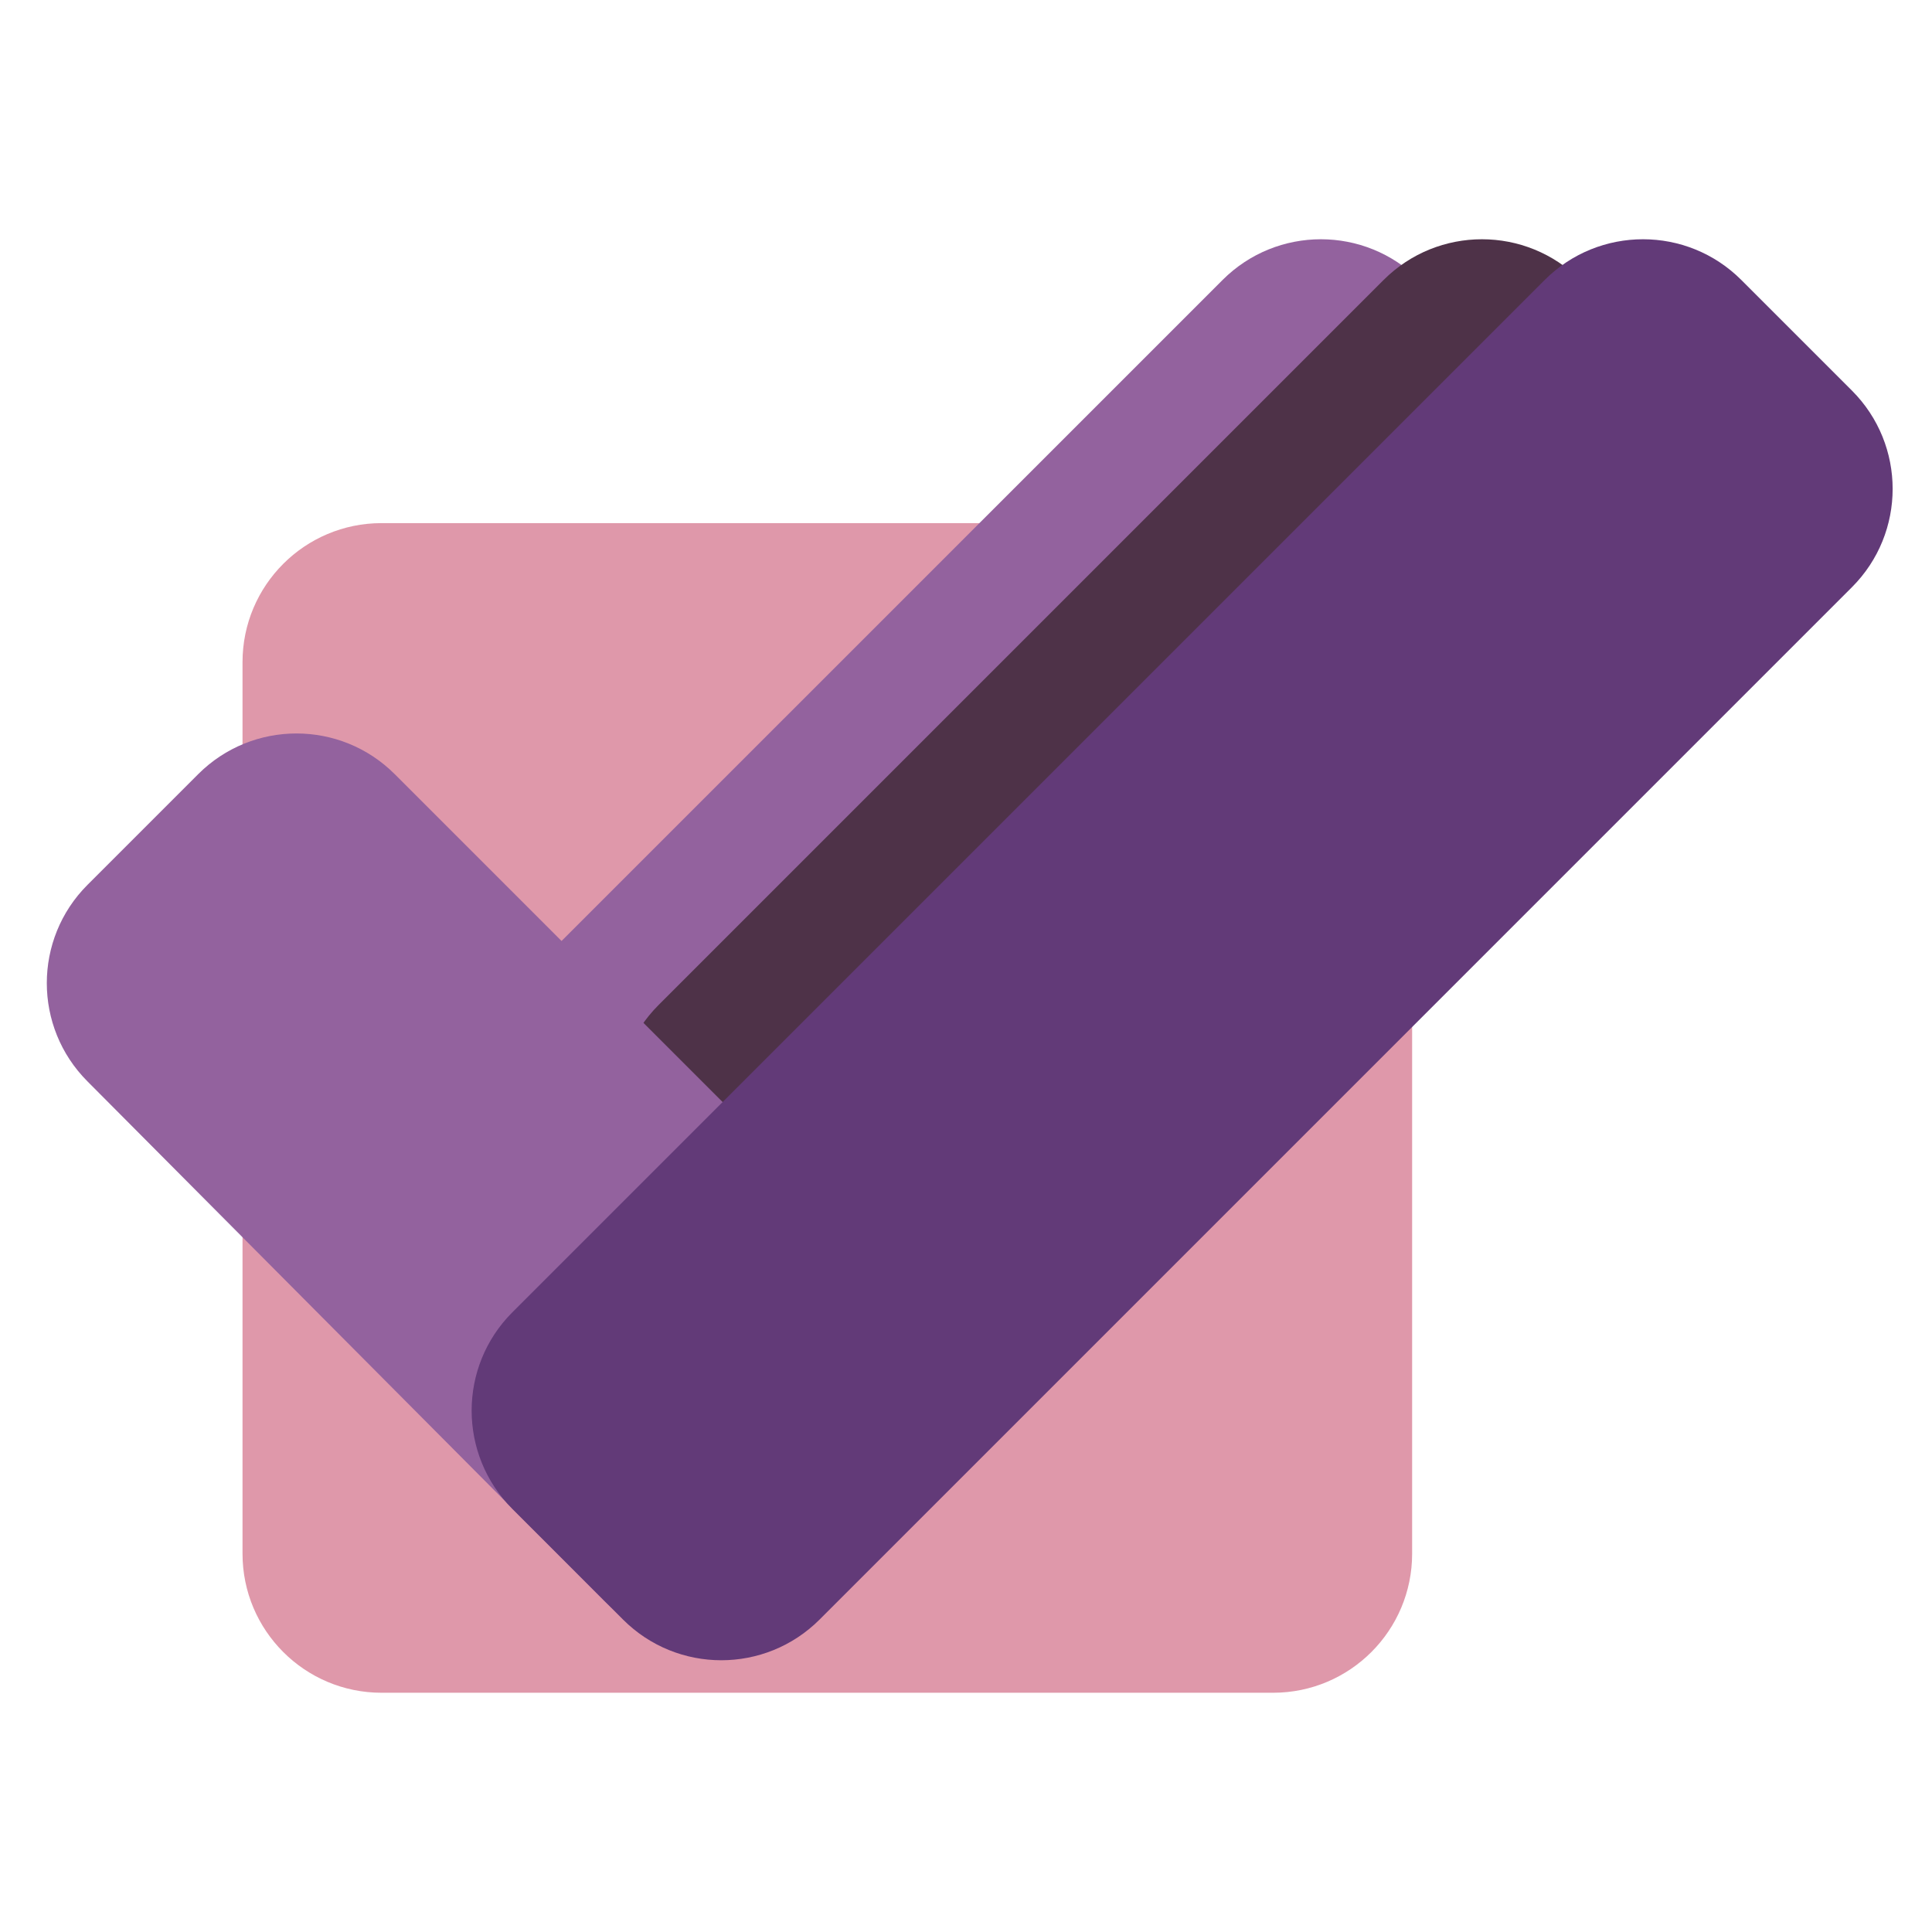 <?xml version="1.0" encoding="utf-8"?>
<!-- Generator: Adobe Illustrator 16.0.0, SVG Export Plug-In . SVG Version: 6.00 Build 0)  -->
<!DOCTYPE svg PUBLIC "-//W3C//DTD SVG 1.1//EN" "http://www.w3.org/Graphics/SVG/1.1/DTD/svg11.dtd">
<svg version="1.1" id="Layer_1" xmlns="http://www.w3.org/2000/svg" xmlns:xlink="http://www.w3.org/1999/xlink" x="0px" y="0px"
	 width="180px" height="180px" viewBox="0 0 180 180" enable-background="new 0 0 180 180" xml:space="preserve">
<path fill="#DF98AA" d="M131.565,144.756c0,7.153-5.8,12.954-12.953,12.954H35.548c-7.153,0-12.953-5.801-12.953-12.954V61.693
	c0-7.154,5.8-12.955,12.953-12.955h83.064c7.153,0,12.953,5.8,12.953,12.955V144.756z"/>
<path fill="#93629E" d="M142.527,36.389c5.059,5.059,5.059,13.26,0,18.32l-67.553,67.554c-5.06,5.059-13.262,5.059-18.321,0
	l-10.305-10.304c-5.059-5.059-5.059-13.261,0-18.321l67.556-67.554c5.058-5.058,13.259-5.058,18.318,0L142.527,36.389z"/>
<path fill="#4E3248" d="M157.536,36.389c5.056,5.059,5.056,13.26,0,18.32l-67.555,67.554c-5.061,5.059-13.262,5.059-18.322,0
	l-10.305-10.304c-5.059-5.059-5.059-13.261,0-18.321l67.553-67.554c5.061-5.058,13.263-5.058,18.321,0L157.536,36.389z"/>
<path fill="#93629E" d="M65.404,139.685c-5.059,5.059-3.988,14.579-9.046,9.52L8.155,100.756c-5.059-5.06-5.059-13.262,0-18.32
	L18.461,72.13c5.058-5.059,13.261-5.059,18.319,0l38.929,38.93c5.059,5.061,5.059,13.262,0,18.32L65.404,139.685z"/>
<path fill="#623A78" d="M172.539,36.389c5.059,5.059,5.059,13.261,0,18.32l-96.178,96.178c-5.06,5.06-13.261,5.06-18.319,0
	l-10.306-10.304c-5.059-5.06-5.059-13.262,0-18.32l96.179-96.179c5.059-5.058,13.261-5.058,18.319,0L172.539,36.389z"/>
</svg>
